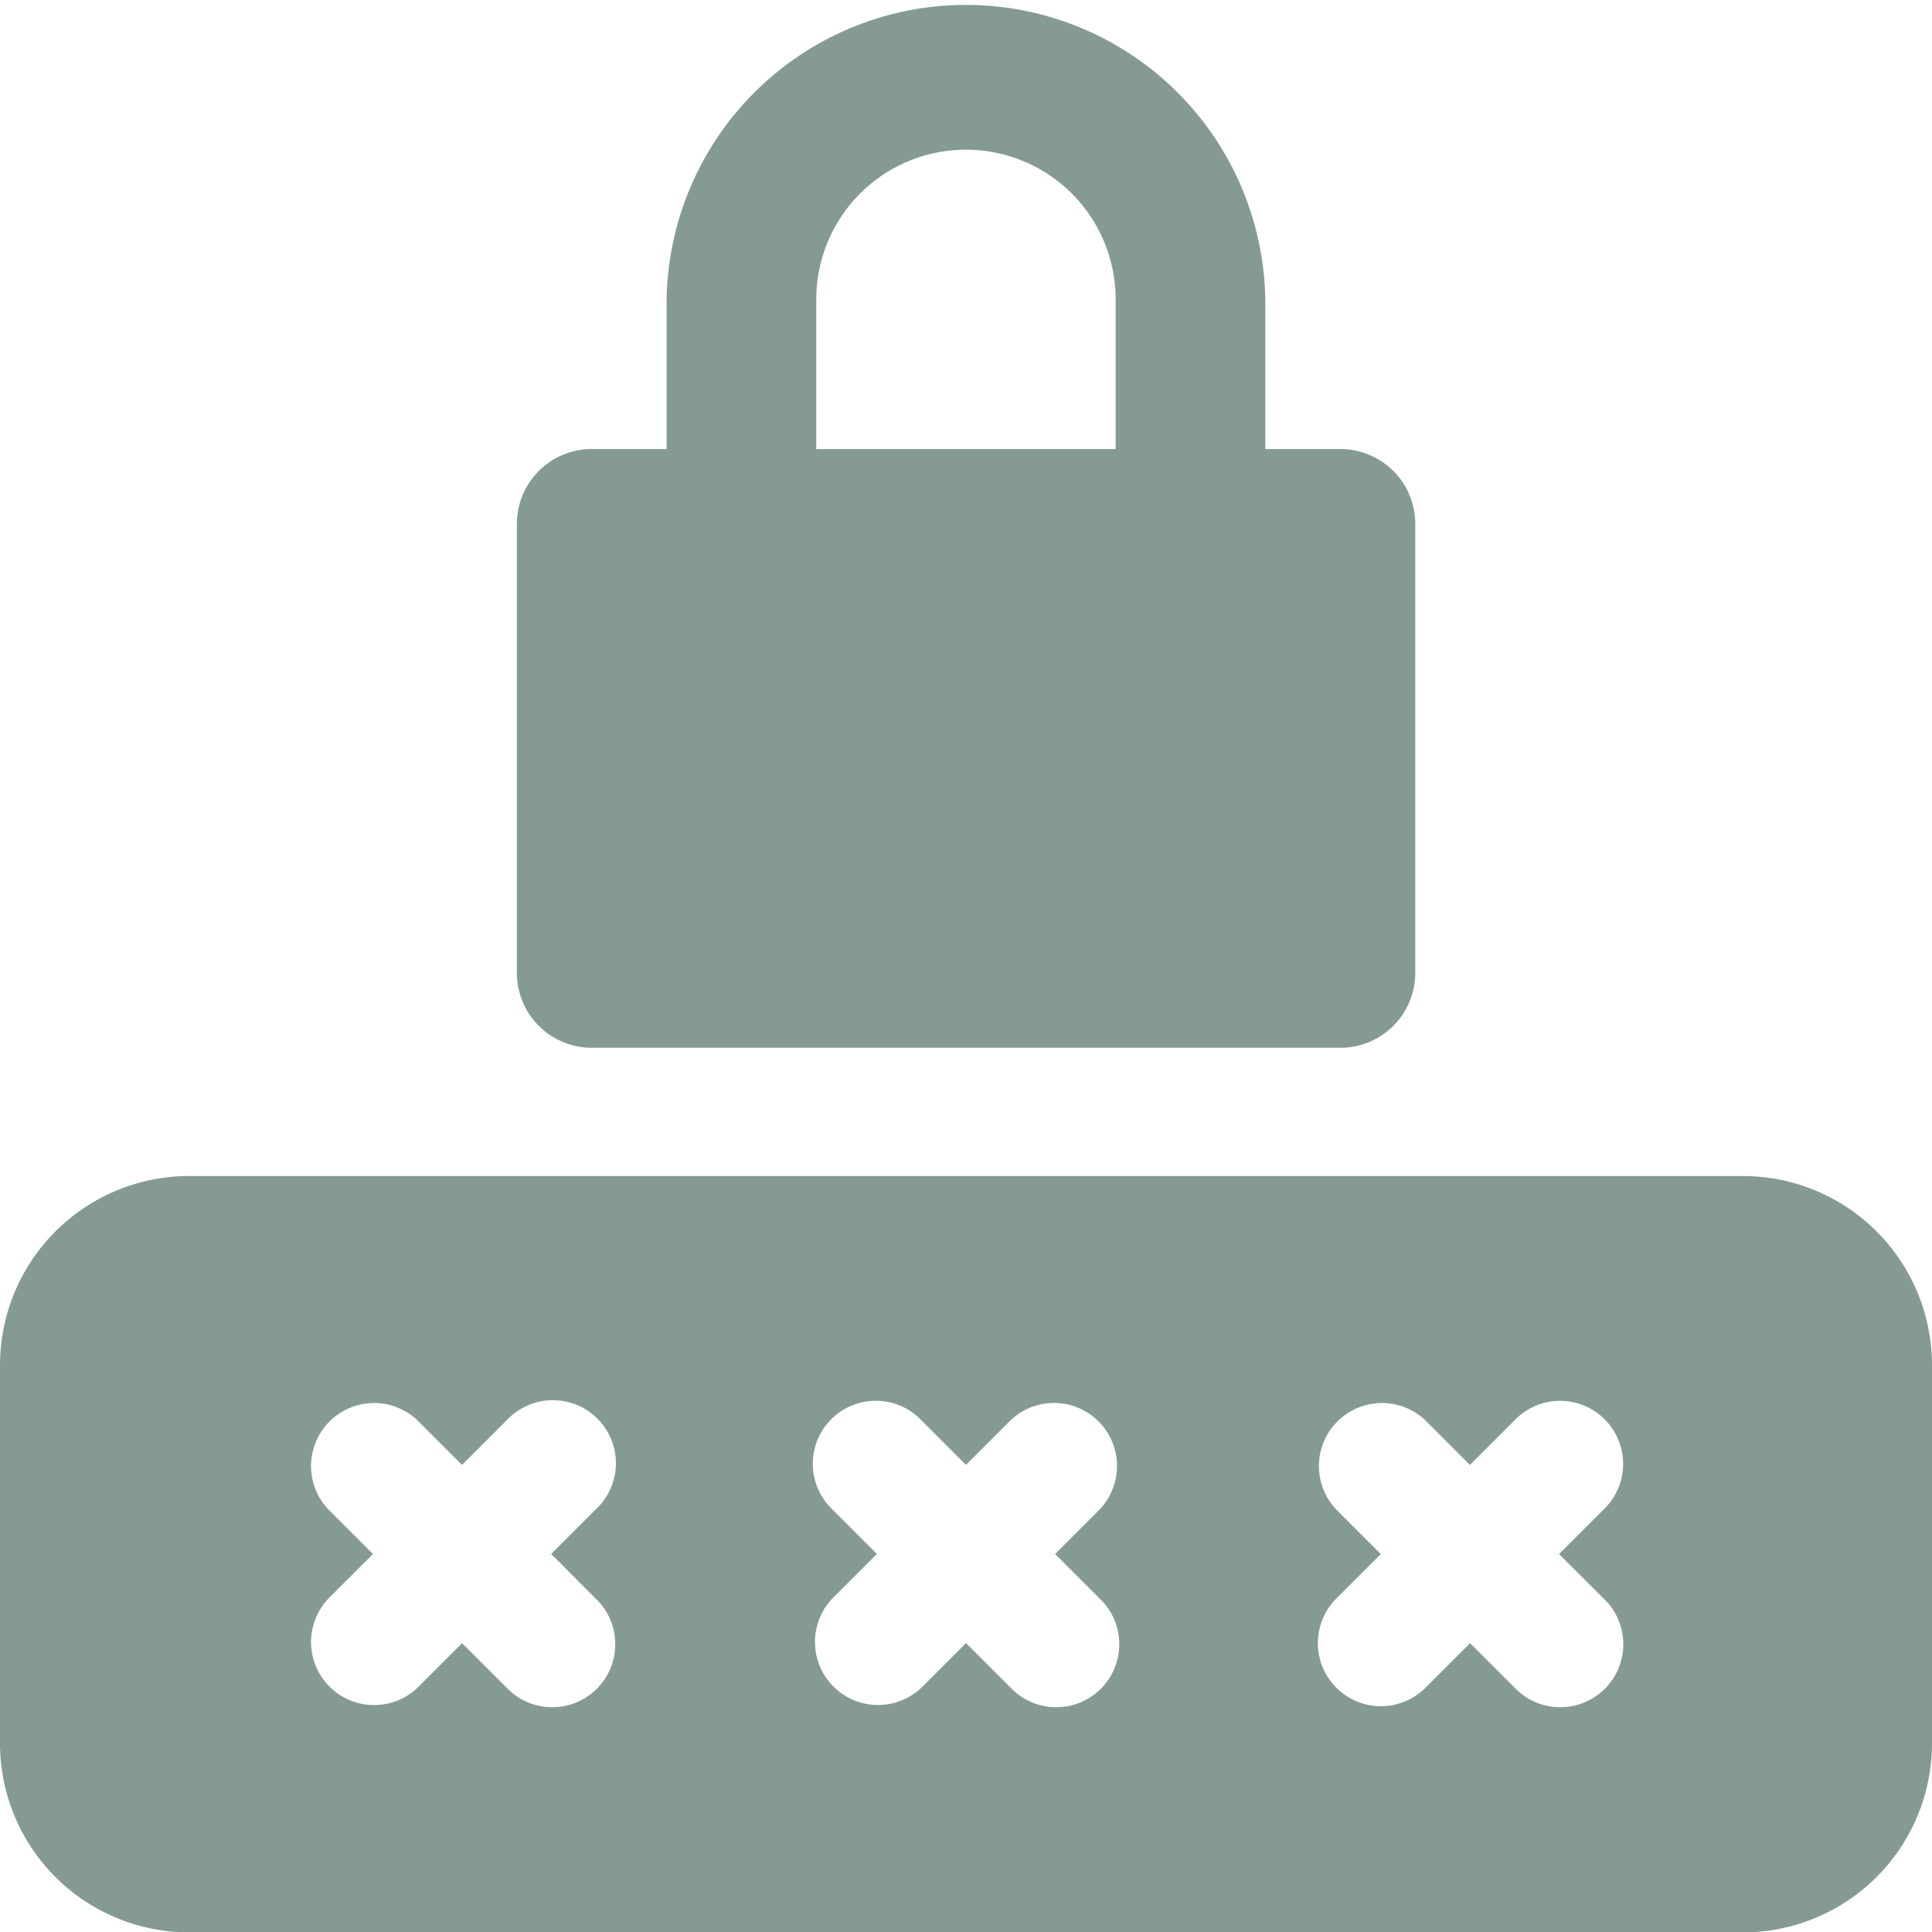 <svg xmlns="http://www.w3.org/2000/svg" width="24" height="24" viewBox="0 0 24 24">
  <g id="password" transform="translate(0 -20.201)">
    <g id="Group_12368" data-name="Group 12368" transform="translate(0 34.81)">
      <g id="Group_12367" data-name="Group 12367">
        <path id="Path_641" data-name="Path 641" d="M21.652,289.391H2.348A2.35,2.35,0,0,0,0,291.739v4.7a2.35,2.35,0,0,0,2.348,2.348h19.3A2.35,2.35,0,0,0,24,296.434v-4.7A2.35,2.35,0,0,0,21.652,289.391ZM7.4,294.64a.783.783,0,1,1-1.107,1.107l-.553-.553-.553.553a.783.783,0,0,1-1.107-1.107l.553-.553-.553-.553a.783.783,0,0,1,1.107-1.107l.553.553.553-.553A.783.783,0,1,1,7.4,293.533l-.553.553Zm6.261,0a.783.783,0,1,1-1.107,1.107L12,295.193l-.553.553a.783.783,0,0,1-1.107-1.107l.553-.553-.553-.553a.783.783,0,1,1,1.107-1.107l.553.553.553-.553a.783.783,0,0,1,1.107,1.107l-.553.553Zm6.261,0a.783.783,0,1,1-1.107,1.107l-.553-.553-.553.553A.783.783,0,0,1,16.6,294.64l.553-.553-.553-.553a.783.783,0,0,1,1.107-1.107l.553.553.553-.553a.783.783,0,1,1,1.107,1.107l-.553.553Z" transform="translate(0 -289.391)" fill="#869a95"/>
      </g>
    </g>
    <g id="Group_12370" data-name="Group 12370" transform="translate(6.422 20.201)">
      <g id="Group_12369" data-name="Group 12369">
        <path id="Path_642" data-name="Path 642" d="M166.05,27.838h-.93V25.979a3.719,3.719,0,0,0-7.437,0v1.859h-.93a.93.93,0,0,0-.93.93v5.578a.93.93,0,0,0,.93.93h9.3a.93.93,0,0,0,.93-.93V28.768A.93.93,0,0,0,166.05,27.838Zm-2.789,0h-3.719V25.979a1.859,1.859,0,1,1,3.719,0v1.859Z" transform="translate(-155.824 -22.26)" fill="#869a95"/>
      </g>
    </g>
  </g>
</svg>
